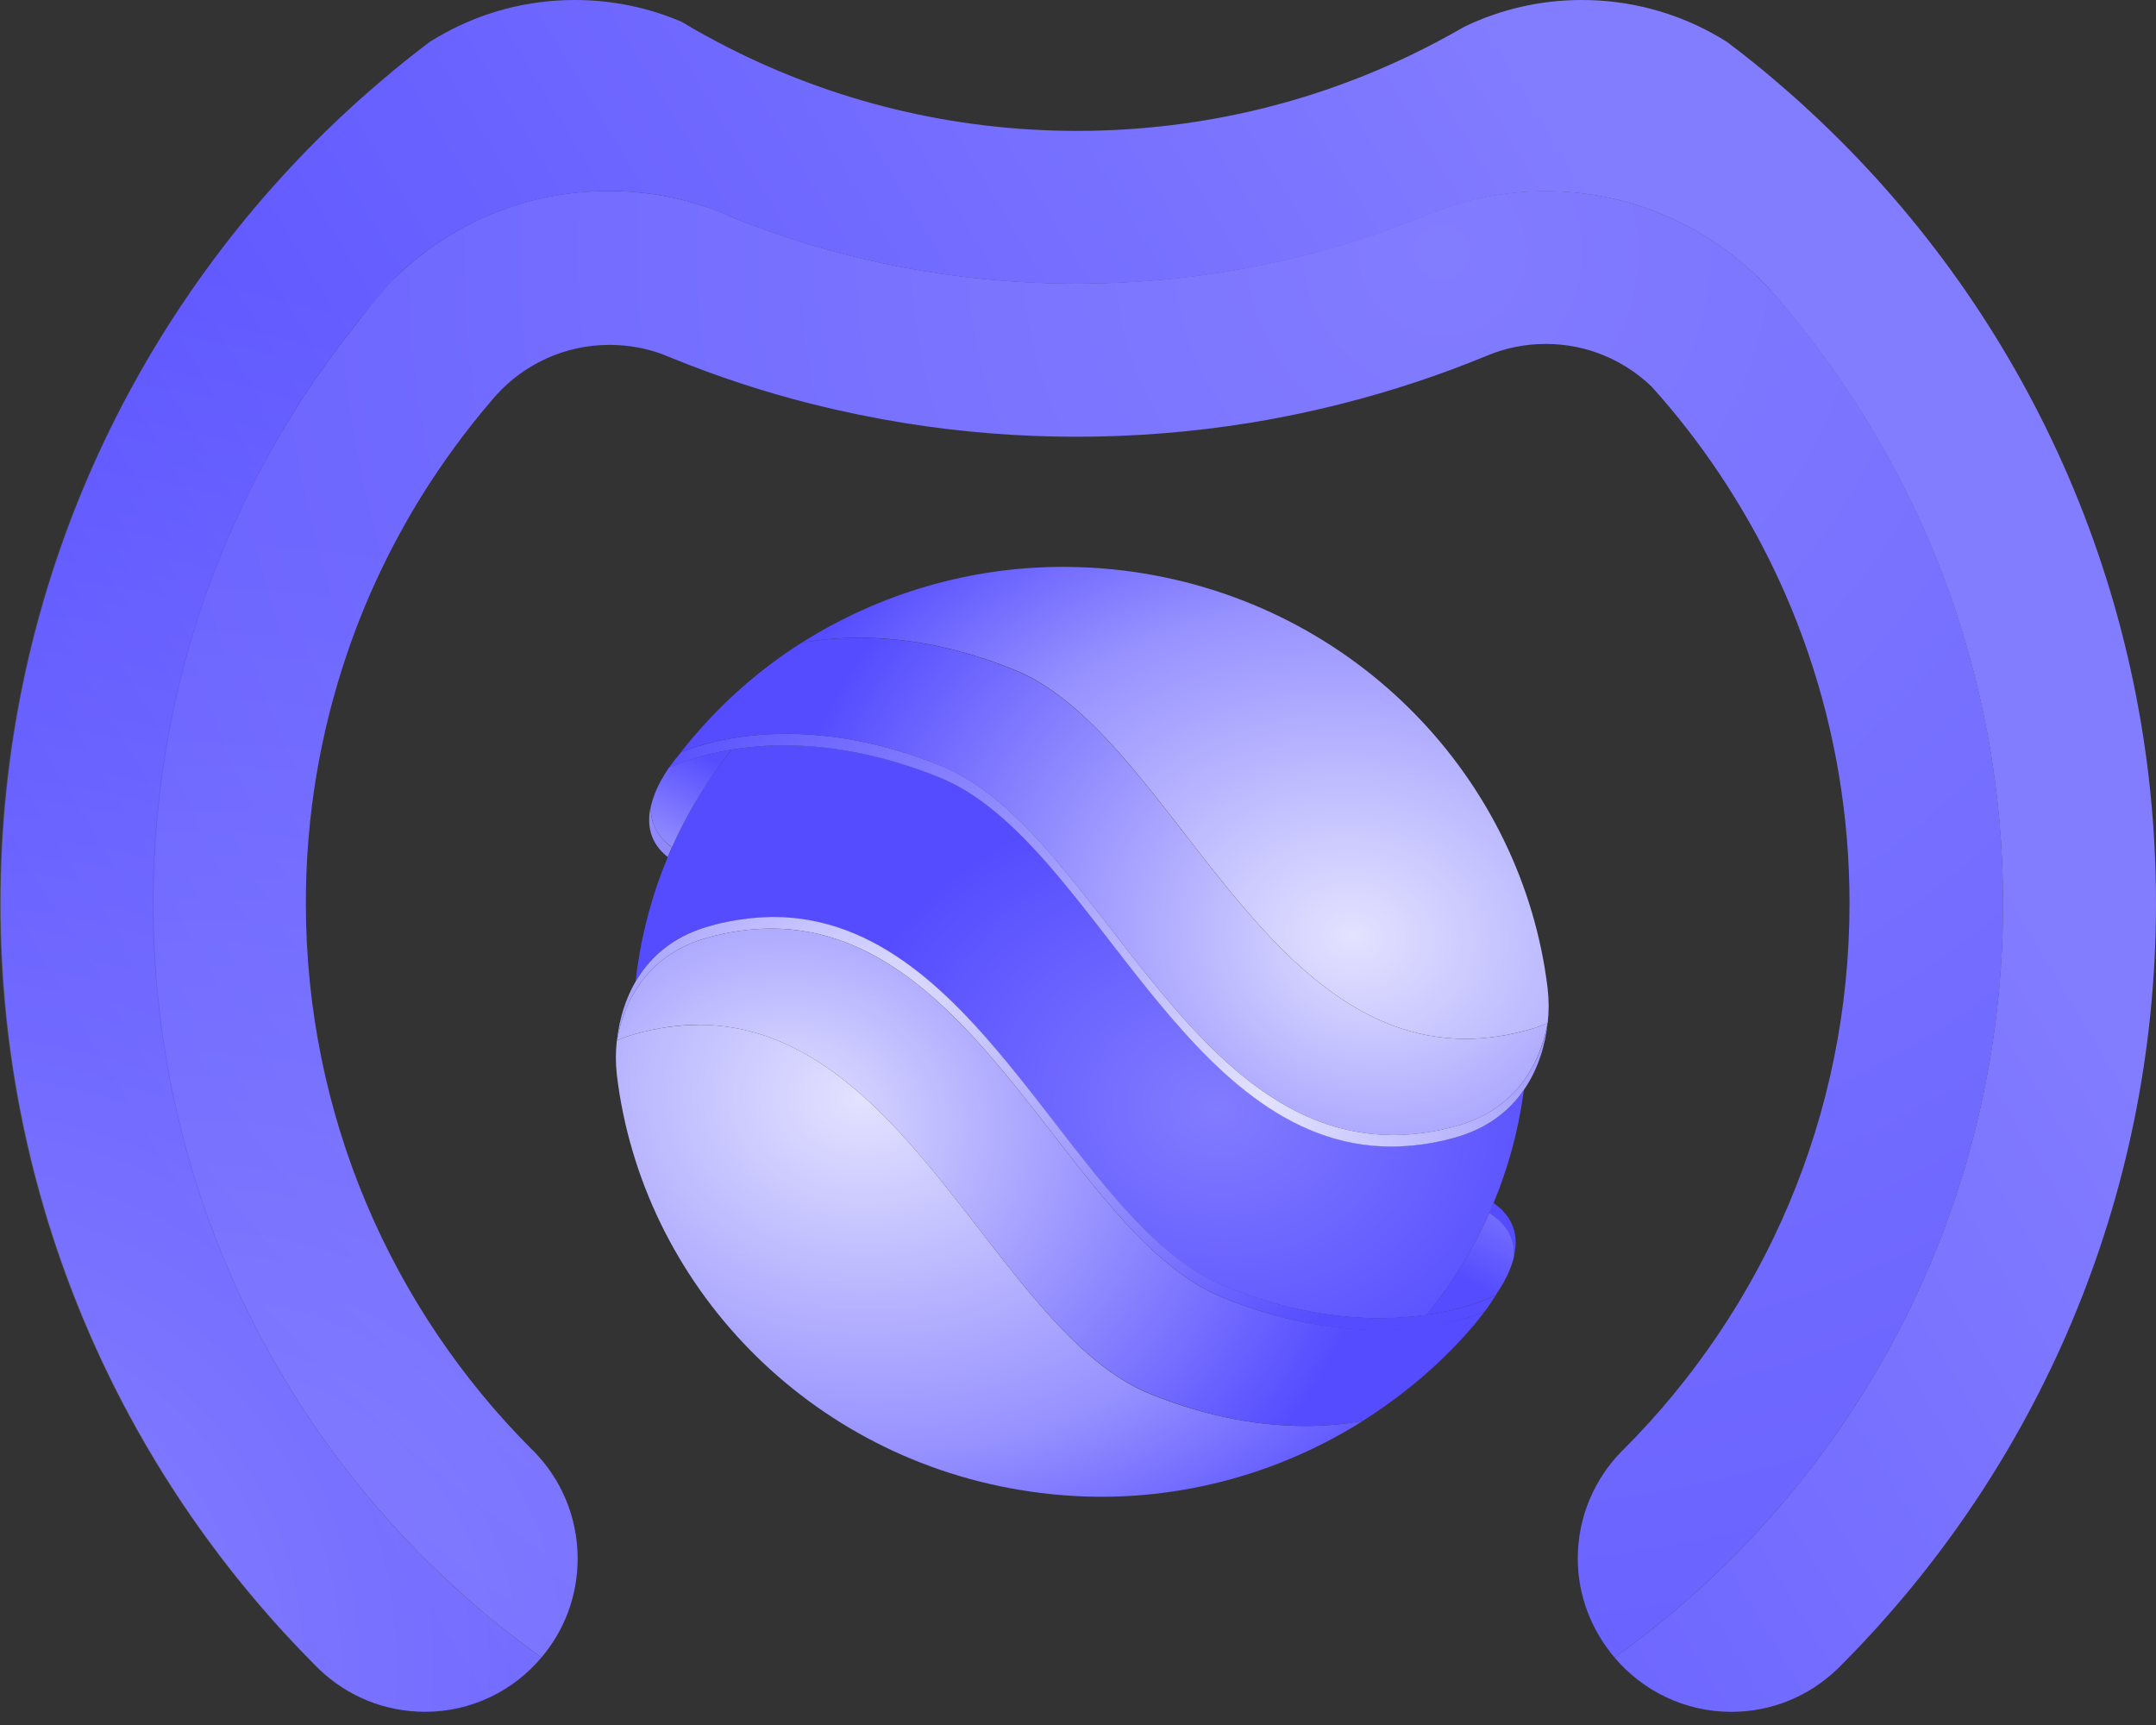 <svg width="20" height="16" viewBox="0 0 20 16" fill="none" xmlns="http://www.w3.org/2000/svg">
<rect x="0" y="0" width="20" height="16" fill="#333333" stroke="none"/>
<path d="M18.582 8.379C18.582 11.265 17.159 13.818 14.977 15.374C14.768 15.127 14.636 14.806 14.636 14.457C14.636 14.067 14.793 13.714 15.047 13.457C15.052 13.452 15.057 13.447 15.062 13.443C16.357 12.146 17.157 10.355 17.157 8.378C17.157 7.568 17.023 6.789 16.775 6.062C16.775 6.062 16.775 6.062 16.775 6.062C16.601 5.55 16.37 5.064 16.09 4.612C15.91 4.32 15.709 4.042 15.49 3.78C15.435 3.715 15.379 3.65 15.322 3.587C15.067 3.341 14.721 3.19 14.339 3.19C14.143 3.19 13.956 3.23 13.787 3.302C13.357 3.479 12.914 3.626 12.457 3.742C12.17 3.815 11.878 3.876 11.582 3.924C11.062 4.007 10.529 4.051 9.986 4.051C9.445 4.051 8.915 4.008 8.398 3.925C8.106 3.878 7.818 3.819 7.535 3.748H7.535C7.086 3.635 6.649 3.491 6.227 3.319C6.205 3.311 6.183 3.301 6.161 3.292C6.003 3.231 5.833 3.199 5.654 3.199C5.238 3.199 4.864 3.378 4.604 3.664C4.589 3.68 4.574 3.698 4.56 3.715C4.319 3.996 4.1 4.296 3.904 4.612C3.622 5.069 3.389 5.559 3.215 6.076C2.97 6.798 2.837 7.573 2.837 8.378C2.837 10.355 3.638 12.146 4.932 13.443C4.937 13.447 4.942 13.453 4.947 13.457C5.201 13.714 5.358 14.067 5.358 14.457C5.358 14.806 5.233 15.126 5.023 15.373C2.842 13.817 1.419 11.263 1.419 8.377C1.419 6.35 2.121 4.487 3.295 3.018C3.434 2.844 3.492 2.732 3.732 2.513C4.236 2.052 4.908 1.771 5.644 1.771C5.977 1.771 6.296 1.828 6.593 1.933C6.593 1.933 6.594 1.933 6.594 1.933C6.69 1.965 6.766 2.003 6.848 2.038C6.848 2.038 6.849 2.038 6.849 2.038C7.821 2.421 8.879 2.63 9.986 2.63C11.133 2.63 12.228 2.405 13.229 1.996C13.24 1.991 13.251 1.986 13.263 1.982C13.593 1.847 13.955 1.772 14.335 1.772C15.155 1.772 15.894 2.12 16.412 2.677C16.416 2.682 16.42 2.686 16.424 2.69C16.464 2.732 16.494 2.769 16.529 2.812C16.531 2.813 16.532 2.815 16.533 2.816C17.807 4.315 18.582 6.257 18.582 8.379Z" fill="url(#paint0_radial_1517_1811)"/>
<path d="M14.045 11.648C14.079 11.498 14.057 11.357 13.947 11.238L13.944 11.234C13.937 11.227 13.93 11.22 13.922 11.212L13.915 11.206C13.908 11.2 13.901 11.194 13.893 11.188L13.886 11.182C13.876 11.174 13.865 11.166 13.854 11.158C13.841 11.189 13.828 11.219 13.815 11.249C13.986 11.358 14.051 11.497 14.045 11.648Z" fill="#554CFF"/>
<path d="M6.195 7.95C6.031 7.821 5.997 7.653 6.037 7.477C6.032 7.619 6.086 7.754 6.233 7.859C6.22 7.889 6.207 7.919 6.195 7.949" fill="#8F88FF"/>
<path d="M12.798 12.227C12.405 12.227 11.919 12.156 11.36 11.93C9.946 11.358 9.112 8.508 7.169 8.508C6.847 8.509 6.591 8.587 6.591 8.587C6.248 8.679 6.029 8.876 5.896 9.101C5.901 9.058 5.907 9.014 5.913 8.97C5.963 8.622 6.056 8.282 6.191 7.958C6.204 7.928 6.216 7.897 6.23 7.867C6.347 7.603 6.492 7.353 6.661 7.119C6.702 7.062 6.743 7.008 6.787 6.953C6.949 6.927 7.115 6.912 7.278 6.913C7.672 6.913 8.159 6.985 8.718 7.211C10.131 7.784 10.966 10.633 12.908 10.633C13.103 10.633 13.297 10.606 13.485 10.554C13.793 10.472 14 10.306 14.137 10.109C14.134 10.124 14.132 10.139 14.13 10.154C14.081 10.499 13.989 10.836 13.855 11.159C13.842 11.19 13.829 11.22 13.816 11.251C13.694 11.525 13.544 11.785 13.366 12.026C13.324 12.084 13.28 12.141 13.234 12.197C13.091 12.217 12.945 12.227 12.799 12.227H12.798Z" fill="url(#paint1_radial_1517_1811)"/>
<path d="M13.6 9.636C11.659 9.636 10.823 6.784 9.409 6.212C8.85 5.986 8.366 5.915 7.973 5.915C7.795 5.915 7.611 5.93 7.436 5.962C8.16 5.504 9.004 5.257 9.86 5.258C10.076 5.258 10.292 5.273 10.505 5.303L10.519 5.305C12.585 5.603 14.124 7.232 14.357 9.171C14.357 9.171 14.357 9.173 14.357 9.174C14.369 9.279 14.369 9.384 14.357 9.489C14.299 9.514 14.239 9.536 14.178 9.552C13.99 9.604 13.796 9.635 13.601 9.636" fill="url(#paint2_radial_1517_1811)"/>
<path d="M6.478 9.505C8.419 9.505 9.255 12.357 10.668 12.929C11.227 13.155 11.713 13.226 12.105 13.226C12.283 13.226 12.462 13.211 12.642 13.18C11.918 13.637 11.075 13.883 10.219 13.883C10.003 13.883 9.787 13.867 9.573 13.837L9.56 13.835C7.494 13.537 5.955 11.909 5.722 9.969C5.722 9.969 5.722 9.967 5.722 9.966C5.71 9.862 5.71 9.756 5.722 9.652C5.78 9.626 5.84 9.605 5.901 9.588C6.089 9.536 6.282 9.507 6.477 9.506H6.478V9.505Z" fill="url(#paint3_radial_1517_1811)"/>
<path d="M12.908 10.635C10.967 10.635 10.131 7.784 8.717 7.212C8.158 6.986 7.672 6.914 7.278 6.914C7.114 6.913 6.951 6.926 6.789 6.953C6.472 7.005 6.269 7.092 6.203 7.124L6.206 7.12C6.242 7.069 6.28 7.024 6.319 6.975C6.488 6.909 6.825 6.806 7.294 6.806C7.687 6.806 8.174 6.878 8.733 7.104C10.147 7.677 10.981 10.527 12.924 10.527C13.118 10.526 13.312 10.499 13.5 10.447C14.059 10.297 14.288 9.869 14.357 9.489C14.313 9.893 14.098 10.391 13.484 10.555C13.297 10.607 13.103 10.634 12.908 10.635" fill="url(#paint4_radial_1517_1811)"/>
<path d="M12.784 12.337C12.391 12.337 11.904 12.262 11.345 12.036C9.931 11.464 9.095 8.613 7.154 8.613C6.959 8.614 6.766 8.641 6.578 8.693C6.018 8.843 5.792 9.27 5.723 9.651C5.766 9.247 5.98 8.751 6.593 8.587C6.593 8.587 6.835 8.51 7.17 8.505C9.111 8.505 9.946 11.356 11.36 11.928C11.919 12.154 12.406 12.226 12.8 12.226C13.398 12.226 13.781 12.059 13.877 12.013C13.84 12.065 13.809 12.12 13.768 12.17C13.599 12.237 13.255 12.34 12.784 12.337Z" fill="url(#paint5_radial_1517_1811)"/>
<path d="M6.317 6.975C6.487 6.908 6.824 6.807 7.294 6.807C7.687 6.807 8.174 6.879 8.733 7.106C10.146 7.678 10.983 10.528 12.923 10.528C13.118 10.527 13.311 10.5 13.499 10.448C14.059 10.298 14.287 9.869 14.356 9.489C14.297 9.515 14.236 9.537 14.175 9.553C13.987 9.605 13.794 9.635 13.6 9.636C11.659 9.636 10.823 6.785 9.409 6.214C8.851 5.987 8.365 5.916 7.972 5.916C7.794 5.915 7.616 5.93 7.44 5.961L7.434 5.963C7.041 6.212 6.691 6.522 6.394 6.881L6.317 6.975Z" fill="url(#paint6_radial_1517_1811)"/>
<path d="M13.768 12.17C13.599 12.237 13.253 12.334 12.783 12.334C12.39 12.334 11.903 12.262 11.344 12.036C9.931 11.463 9.094 8.613 7.154 8.613C6.959 8.614 6.766 8.641 6.578 8.693C6.018 8.843 5.791 9.271 5.723 9.651C5.781 9.626 5.84 9.605 5.902 9.588C6.09 9.536 6.283 9.506 6.477 9.505C8.418 9.505 9.254 12.356 10.668 12.927C11.226 13.154 11.712 13.226 12.105 13.226C12.283 13.226 12.461 13.211 12.637 13.18L12.643 13.179C13.036 12.929 13.398 12.622 13.695 12.264L13.768 12.17Z" fill="url(#paint7_radial_1517_1811)"/>
<path fill-rule="evenodd" clip-rule="evenodd" d="M13.815 11.252L13.816 11.25C13.986 11.358 14.049 11.491 14.045 11.642C14.045 11.645 14.045 11.648 14.045 11.649C14.032 11.723 13.989 11.823 13.947 11.898C13.946 11.899 13.9 11.976 13.875 12.013C13.805 12.047 13.582 12.145 13.234 12.196C13.279 12.14 13.323 12.083 13.366 12.026C13.366 12.026 13.432 11.934 13.463 11.887C13.599 11.686 13.716 11.474 13.815 11.252Z" fill="url(#paint8_linear_1517_1811)"/>
<path d="M6.787 6.953C6.578 6.987 6.419 7.036 6.317 7.074C6.31 7.077 6.303 7.08 6.297 7.082C6.254 7.099 6.223 7.113 6.203 7.123C6.18 7.158 6.158 7.193 6.138 7.229L6.136 7.232L6.134 7.235C6.091 7.311 6.059 7.392 6.038 7.477V7.481C6.033 7.623 6.088 7.754 6.234 7.858C6.351 7.597 6.495 7.349 6.663 7.117C6.704 7.061 6.743 7.007 6.787 6.953Z" fill="url(#paint9_linear_1517_1811)"/>
<path d="M20 8.378C20 11.131 18.889 13.624 17.091 15.434C17.09 15.435 17.089 15.436 17.088 15.437C17.07 15.456 17.051 15.475 17.032 15.492C16.779 15.731 16.437 15.878 16.061 15.878C15.627 15.878 15.238 15.682 14.977 15.374C17.159 13.818 18.581 11.264 18.581 8.379C18.581 6.257 17.805 4.316 16.532 2.818C16.53 2.816 16.529 2.815 16.528 2.813C16.494 2.772 16.463 2.734 16.427 2.694C16.423 2.69 16.419 2.686 16.415 2.681C15.896 2.124 15.162 1.774 14.341 1.774C13.962 1.774 13.6 1.848 13.269 1.984C13.257 1.989 13.246 1.993 13.235 1.998C12.234 2.407 11.139 2.632 9.992 2.632C8.885 2.632 7.825 2.424 6.854 2.041C6.854 2.041 6.853 2.041 6.853 2.041C6.741 1.993 6.686 1.967 6.599 1.936C6.599 1.936 6.598 1.936 6.598 1.936C6.302 1.83 5.983 1.772 5.65 1.772C4.913 1.772 4.236 2.052 3.731 2.514C3.567 2.664 3.368 2.926 3.297 3.016C2.123 4.485 1.425 6.352 1.425 8.379C1.425 11.265 2.841 13.817 5.023 15.374C4.762 15.682 4.38 15.878 3.945 15.878C3.568 15.878 3.224 15.731 2.97 15.489C2.969 15.489 2.968 15.487 2.967 15.486C2.956 15.476 2.945 15.465 2.934 15.454C2.929 15.449 2.924 15.444 2.918 15.438C1.119 13.629 0.006 11.134 0.006 8.38C0.006 5.573 1.161 3.036 3.021 1.219C3.189 1.055 3.363 0.896 3.542 0.745C3.542 0.745 3.542 0.745 3.543 0.744C3.687 0.621 3.835 0.503 3.987 0.388L3.987 0.388C4.031 0.36 4.076 0.334 4.122 0.309C4.481 0.112 4.893 0 5.332 0C5.684 0 6.019 0.072 6.323 0.202C6.46 0.285 6.601 0.362 6.744 0.435C6.75 0.438 6.756 0.441 6.762 0.445C6.763 0.445 6.763 0.445 6.763 0.445C7.733 0.937 8.83 1.214 9.992 1.214H10.003C11.172 1.212 12.276 0.93 13.25 0.43C13.275 0.417 13.3 0.404 13.325 0.391C13.414 0.344 13.501 0.296 13.588 0.246C13.917 0.088 14.285 0 14.675 0C15.107 0 15.514 0.109 15.87 0.301C15.921 0.328 15.97 0.357 16.019 0.388C16.171 0.502 16.319 0.62 16.463 0.743C16.639 0.892 16.809 1.047 16.974 1.208C18.841 3.024 20 5.566 20 8.378Z" fill="url(#paint10_linear_1517_1811)"/>
<path d="M5.023 15.373C4.763 15.681 4.374 15.876 3.939 15.876C3.561 15.876 3.218 15.729 2.964 15.488C2.963 15.487 2.962 15.485 2.961 15.485C2.95 15.474 2.939 15.463 2.928 15.453C2.923 15.447 2.917 15.442 2.912 15.436C1.113 13.627 0 11.132 0 8.378C0 5.618 1.117 3.119 2.923 1.309L3.948 2.335C3.873 2.391 3.801 2.45 3.731 2.513C3.72 2.524 3.709 2.534 3.698 2.544C3.535 2.698 3.462 2.798 3.377 2.911C3.376 2.912 3.375 2.914 3.374 2.914C3.348 2.948 3.321 2.983 3.294 3.018C2.12 4.487 1.418 6.35 1.418 8.377C1.419 11.263 2.841 13.817 5.023 15.373Z" fill="url(#paint11_radial_1517_1811)"/>
<path d="M5.359 14.456C5.359 14.806 5.233 15.126 5.023 15.373C2.842 13.816 1.419 11.263 1.419 8.377C1.419 6.349 2.121 4.487 3.295 3.018C3.324 2.981 3.35 2.946 3.375 2.914C3.376 2.913 3.377 2.912 3.377 2.911C3.479 2.78 3.581 2.656 3.699 2.544C3.709 2.534 3.72 2.523 3.732 2.513C3.801 2.45 3.873 2.39 3.949 2.334L4.982 3.368C4.84 3.445 4.712 3.545 4.605 3.664C4.59 3.68 4.575 3.698 4.56 3.715C4.319 3.996 4.1 4.295 3.905 4.612C3.623 5.068 3.39 5.559 3.215 6.076C2.97 6.798 2.838 7.572 2.838 8.377C2.838 10.355 3.638 12.146 4.932 13.442C4.937 13.447 4.943 13.452 4.948 13.457C5.202 13.713 5.359 14.066 5.359 14.456Z" fill="url(#paint12_radial_1517_1811)"/>
<defs>
<radialGradient id="paint0_radial_1517_1811" cx="0" cy="0" r="1" gradientUnits="userSpaceOnUse" gradientTransform="translate(13.354 2.379) scale(27.387 27.411)">
<stop stop-color="#827CFF"/>
<stop offset="0.902" stop-color="#554CFF"/>
</radialGradient>
<radialGradient id="paint1_radial_1517_1811" cx="0" cy="0" r="1" gradientUnits="userSpaceOnUse" gradientTransform="translate(11.29 10.284) rotate(6.633) scale(3.503 2.899)">
<stop stop-color="#827CFF"/>
<stop offset="1" stop-color="#554CFF"/>
</radialGradient>
<radialGradient id="paint2_radial_1517_1811" cx="0" cy="0" r="1" gradientUnits="userSpaceOnUse" gradientTransform="translate(12.55 8.677) rotate(7.031) scale(5.845 4.726)">
<stop stop-color="#E3E2FF"/>
<stop offset="0.65" stop-color="#9691FF"/>
<stop offset="1" stop-color="#554CFF"/>
</radialGradient>
<radialGradient id="paint3_radial_1517_1811" cx="0" cy="0" r="1" gradientUnits="userSpaceOnUse" gradientTransform="translate(7.983 10.192) rotate(-176.102) scale(6.282 5.079)">
<stop stop-color="#E3E2FF"/>
<stop offset="0.65" stop-color="#9691FF"/>
<stop offset="1" stop-color="#554CFF"/>
</radialGradient>
<radialGradient id="paint4_radial_1517_1811" cx="0" cy="0" r="1" gradientUnits="userSpaceOnUse" gradientTransform="translate(11.722 10.187) rotate(-149.7) scale(6.551 4.678)">
<stop stop-color="#E3E2FF"/>
<stop offset="1" stop-color="#554CFF"/>
</radialGradient>
<radialGradient id="paint5_radial_1517_1811" cx="0" cy="0" r="1" gradientUnits="userSpaceOnUse" gradientTransform="translate(8.17 9.279) rotate(-174.288) scale(5.61 4.007)">
<stop stop-color="#E3E2FF"/>
<stop offset="1" stop-color="#554CFF"/>
</radialGradient>
<radialGradient id="paint6_radial_1517_1811" cx="0" cy="0" r="1" gradientUnits="userSpaceOnUse" gradientTransform="translate(12.714 8.725) rotate(6.967) scale(5.543 4.814)">
<stop stop-color="#E3E2FF"/>
<stop offset="1" stop-color="#554CFF"/>
</radialGradient>
<radialGradient id="paint7_radial_1517_1811" cx="0" cy="0" r="1" gradientUnits="userSpaceOnUse" gradientTransform="translate(7.352 10.384) rotate(-173.033) scale(5.544 4.815)">
<stop stop-color="#E3E2FF"/>
<stop offset="1" stop-color="#554CFF"/>
</radialGradient>
<linearGradient id="paint8_linear_1517_1811" x1="14.111" y1="11.048" x2="13.665" y2="11.903" gradientUnits="userSpaceOnUse">
<stop stop-color="#827CFF"/>
<stop offset="1" stop-color="#554CFF"/>
</linearGradient>
<linearGradient id="paint9_linear_1517_1811" x1="6.506" y1="6.998" x2="5.71" y2="8.628" gradientUnits="userSpaceOnUse">
<stop stop-color="#564DFF"/>
<stop offset="1" stop-color="#CFCCFF"/>
</linearGradient>
<linearGradient id="paint10_linear_1517_1811" x1="16.451" y1="4.382" x2="2.519" y2="12.754" gradientUnits="userSpaceOnUse">
<stop stop-color="#827CFF"/>
<stop offset="1" stop-color="#554CFF"/>
</linearGradient>
<radialGradient id="paint11_radial_1517_1811" cx="0" cy="0" r="1" gradientUnits="userSpaceOnUse" gradientTransform="translate(-0.658 15.526) scale(16.084 16.097)">
<stop stop-color="white" stop-opacity="0.3"/>
<stop offset="0.827" stop-color="white" stop-opacity="0"/>
</radialGradient>
<radialGradient id="paint12_radial_1517_1811" cx="0" cy="0" r="1" gradientUnits="userSpaceOnUse" gradientTransform="translate(1.836 15.4) scale(10.434 10.443)">
<stop offset="1.38522e-07" stop-color="white" stop-opacity="0.2"/>
<stop offset="1" stop-color="white" stop-opacity="0"/>
</radialGradient>
</defs>
</svg>
